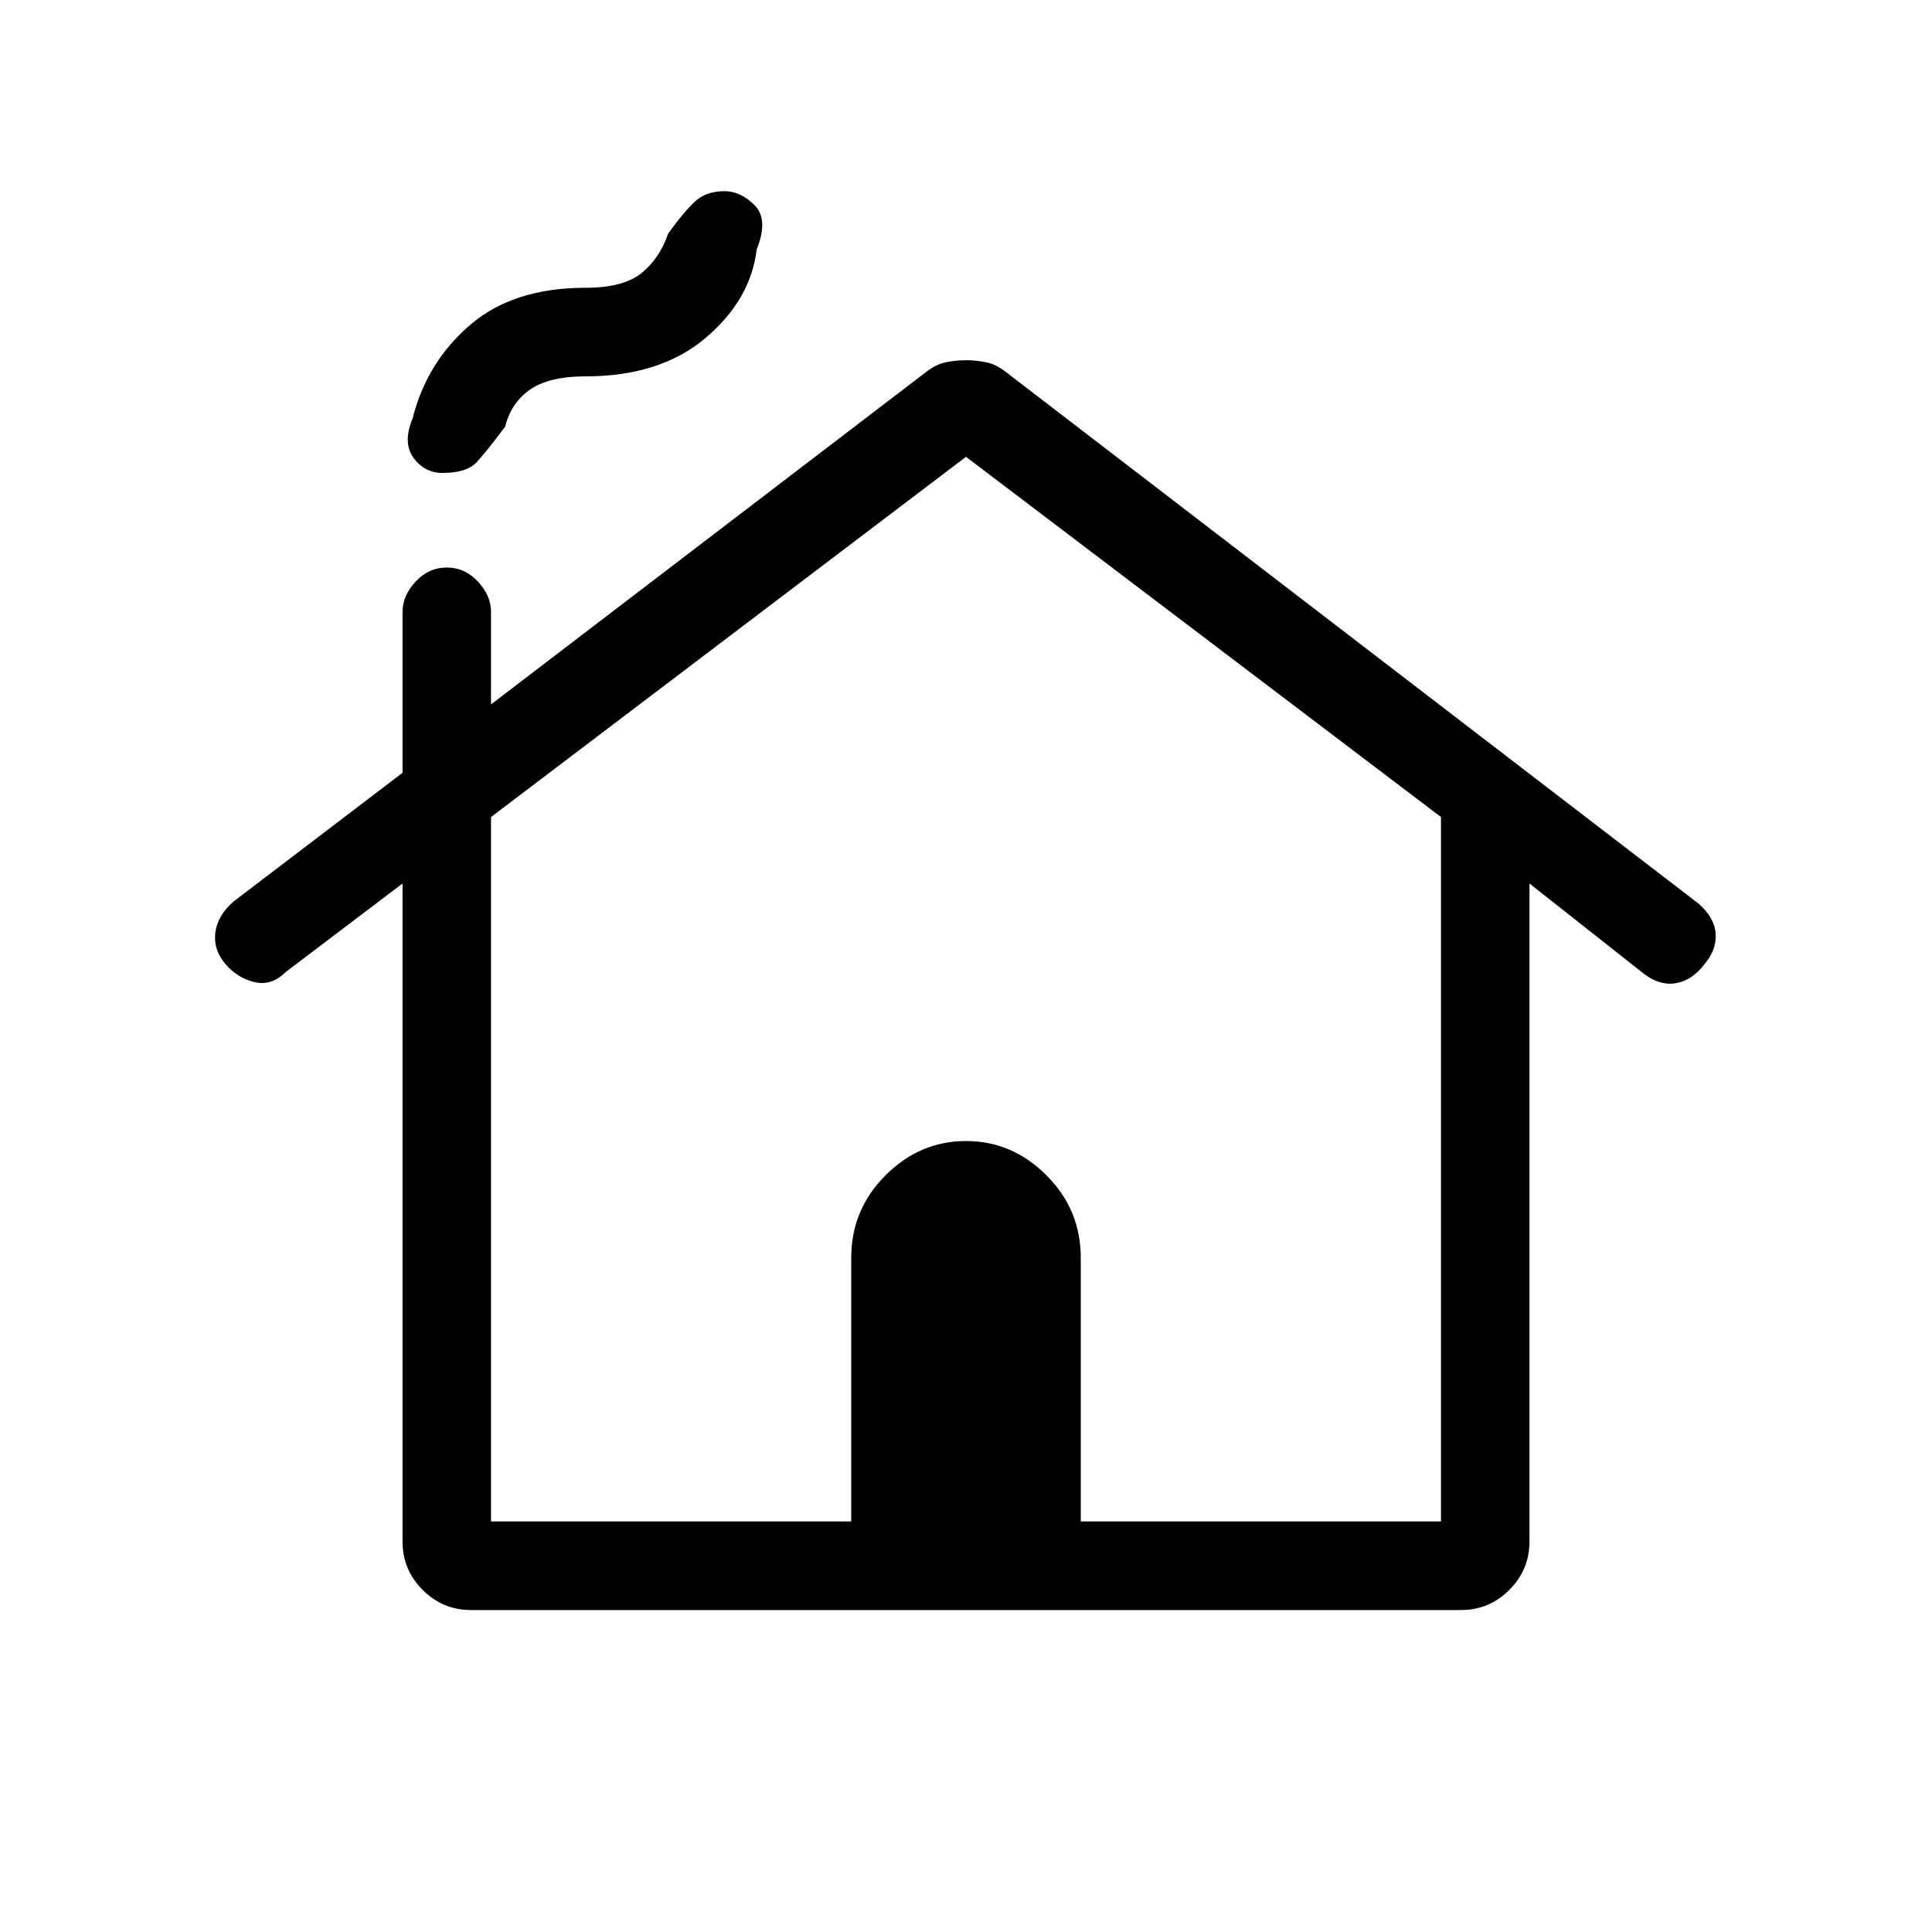 <svg xmlns="http://www.w3.org/2000/svg" height="20" width="20"><path d="M4.875 16.667q-.292 0-.5-.209-.208-.208-.208-.5V9.146l-1.209.916q-.146.146-.323.105-.177-.042-.302-.188t-.104-.323q.021-.177.188-.323L4.167 8V6.333q0-.166.135-.312.136-.146.323-.146t.323.146q.135.146.135.312v.959l4.5-3.438q.105-.083.209-.104.104-.021.208-.021t.208.021q.104.021.209.104l7.166 5.5q.167.146.177.313.011.166-.114.312-.125.167-.292.198-.166.031-.333-.094l-1.188-.937v6.812q0 .292-.208.5-.208.209-.5.209Zm.208-.917h3.729v-2.729q0-.5.355-.854.354-.355.833-.355t.833.355q.355.354.355.854v2.729h3.729V8.458L10 4.729 5.083 8.458Zm-.5-10.854q-.187 0-.302-.156-.114-.157-.01-.407.146-.583.594-.968.447-.386 1.197-.386.396 0 .584-.156.187-.156.271-.406.166-.229.281-.334.114-.104.302-.104.167 0 .312.146.146.146.021.458-.062.521-.531.917-.469.396-1.24.396-.374 0-.572.135-.198.136-.261.386-.187.25-.291.364-.105.115-.355.115Zm.5 10.854h9.834-9.834Z"/></svg>